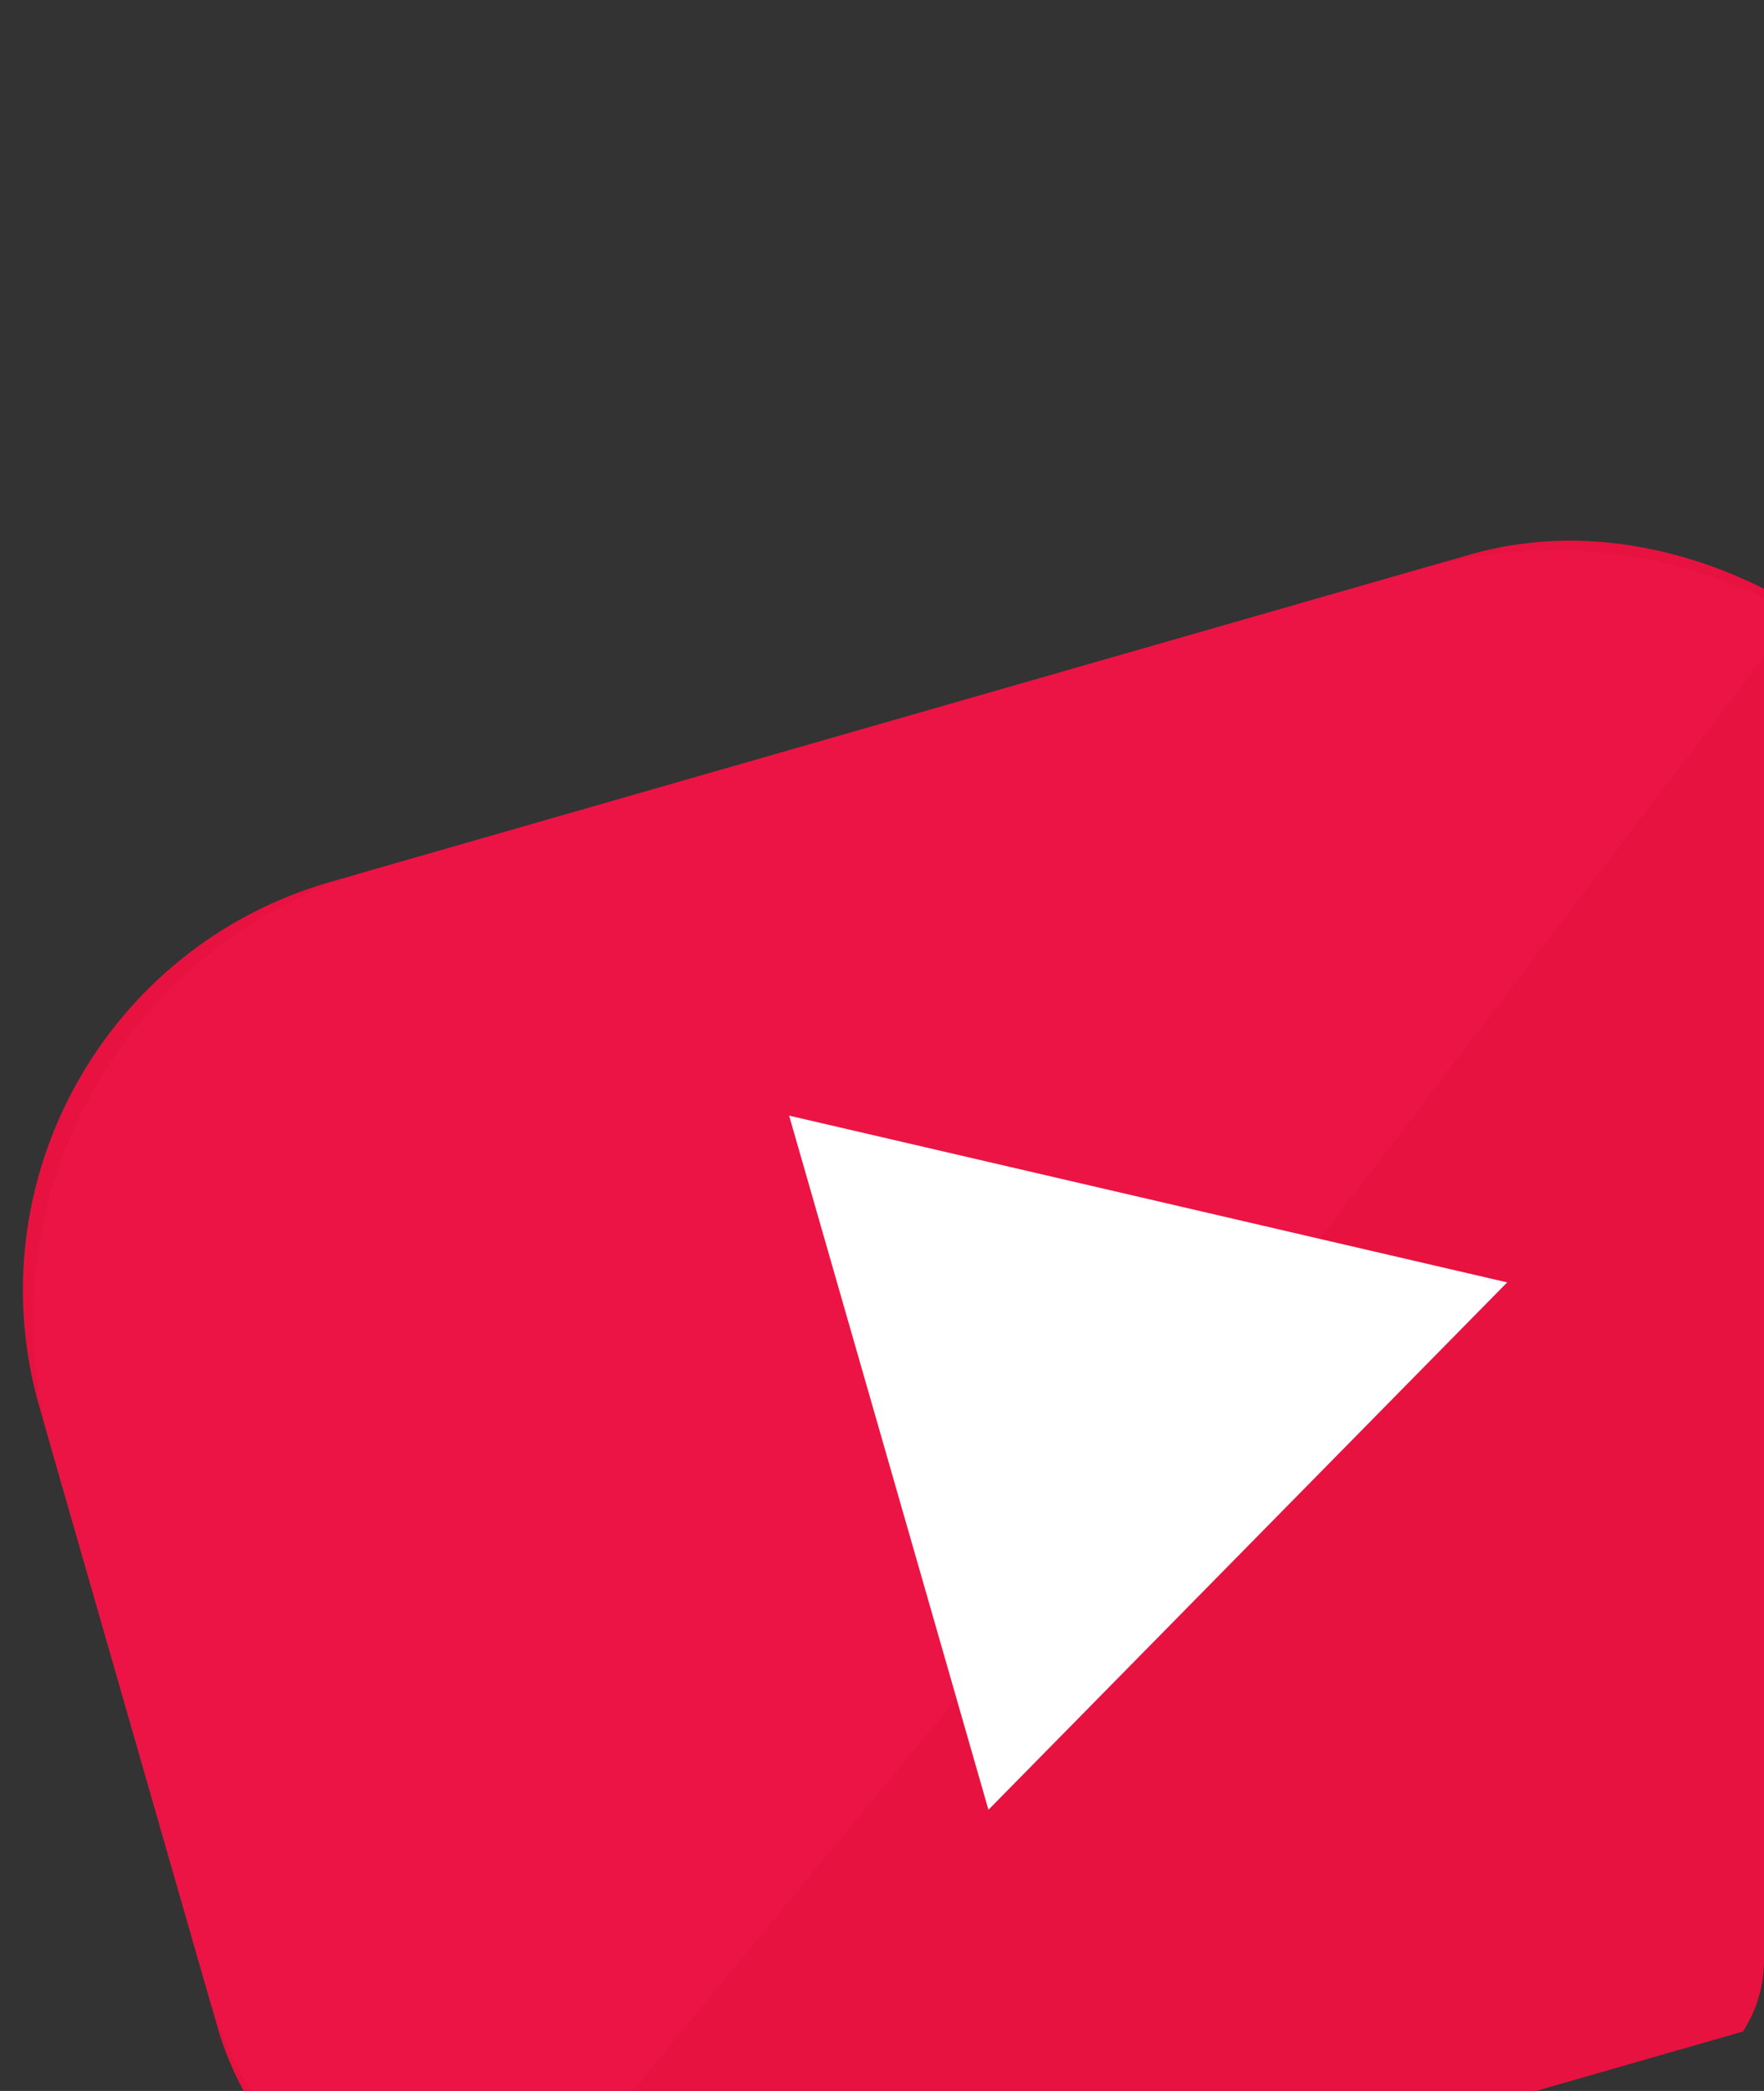 <svg xmlns="http://www.w3.org/2000/svg" xmlns:xlink="http://www.w3.org/1999/xlink" width="216" height="256" viewBox="0 0 216 256">
  <rect x="0" y="0" width="216" height="256" fill="#333333" stroke="none"/>
  <defs>
    <clipPath id="clip-path">
      <rect id="Rectangle_8" data-name="Rectangle 8" width="216" height="256" rx="16" transform="translate(940 242)" fill="#f35262"/>
    </clipPath>
  </defs>
  <g id="Mask_Group_1" data-name="Mask Group 1" transform="translate(-940 -242)" clip-path="url(#clip-path)">
    <g id="youtube" transform="matrix(0.961, -0.276, 0.276, 0.961, 833.351, 336.06)">
      <rect id="Rectangle_9" data-name="Rectangle 9" width="249.213" height="183.05" rx="52" transform="translate(85.569 53.988)" fill="#e81241"/>
      <path id="Path_3" data-name="Path 3" d="M57.341,0H191.872a61.626,61.626,0,0,1,24.9,5.99,68.316,68.316,0,0,1,16.854,12.048L124.673,99.022,21.016,170.079A79.688,79.688,0,0,1,5.994,150.9C1.819,143.207,0,133.282,0,125.709V57.341A57.341,57.341,0,0,1,57.341,0Z" transform="translate(85.569 53.988)" fill="#f31848" opacity="0.45"/>
      <path id="Path_2" data-name="Path 2" d="M224,160l78.883,43.9L224,248.431Z" transform="translate(-40.334 -62.996)" fill="#fff"/>
    </g>
  </g>
</svg>
